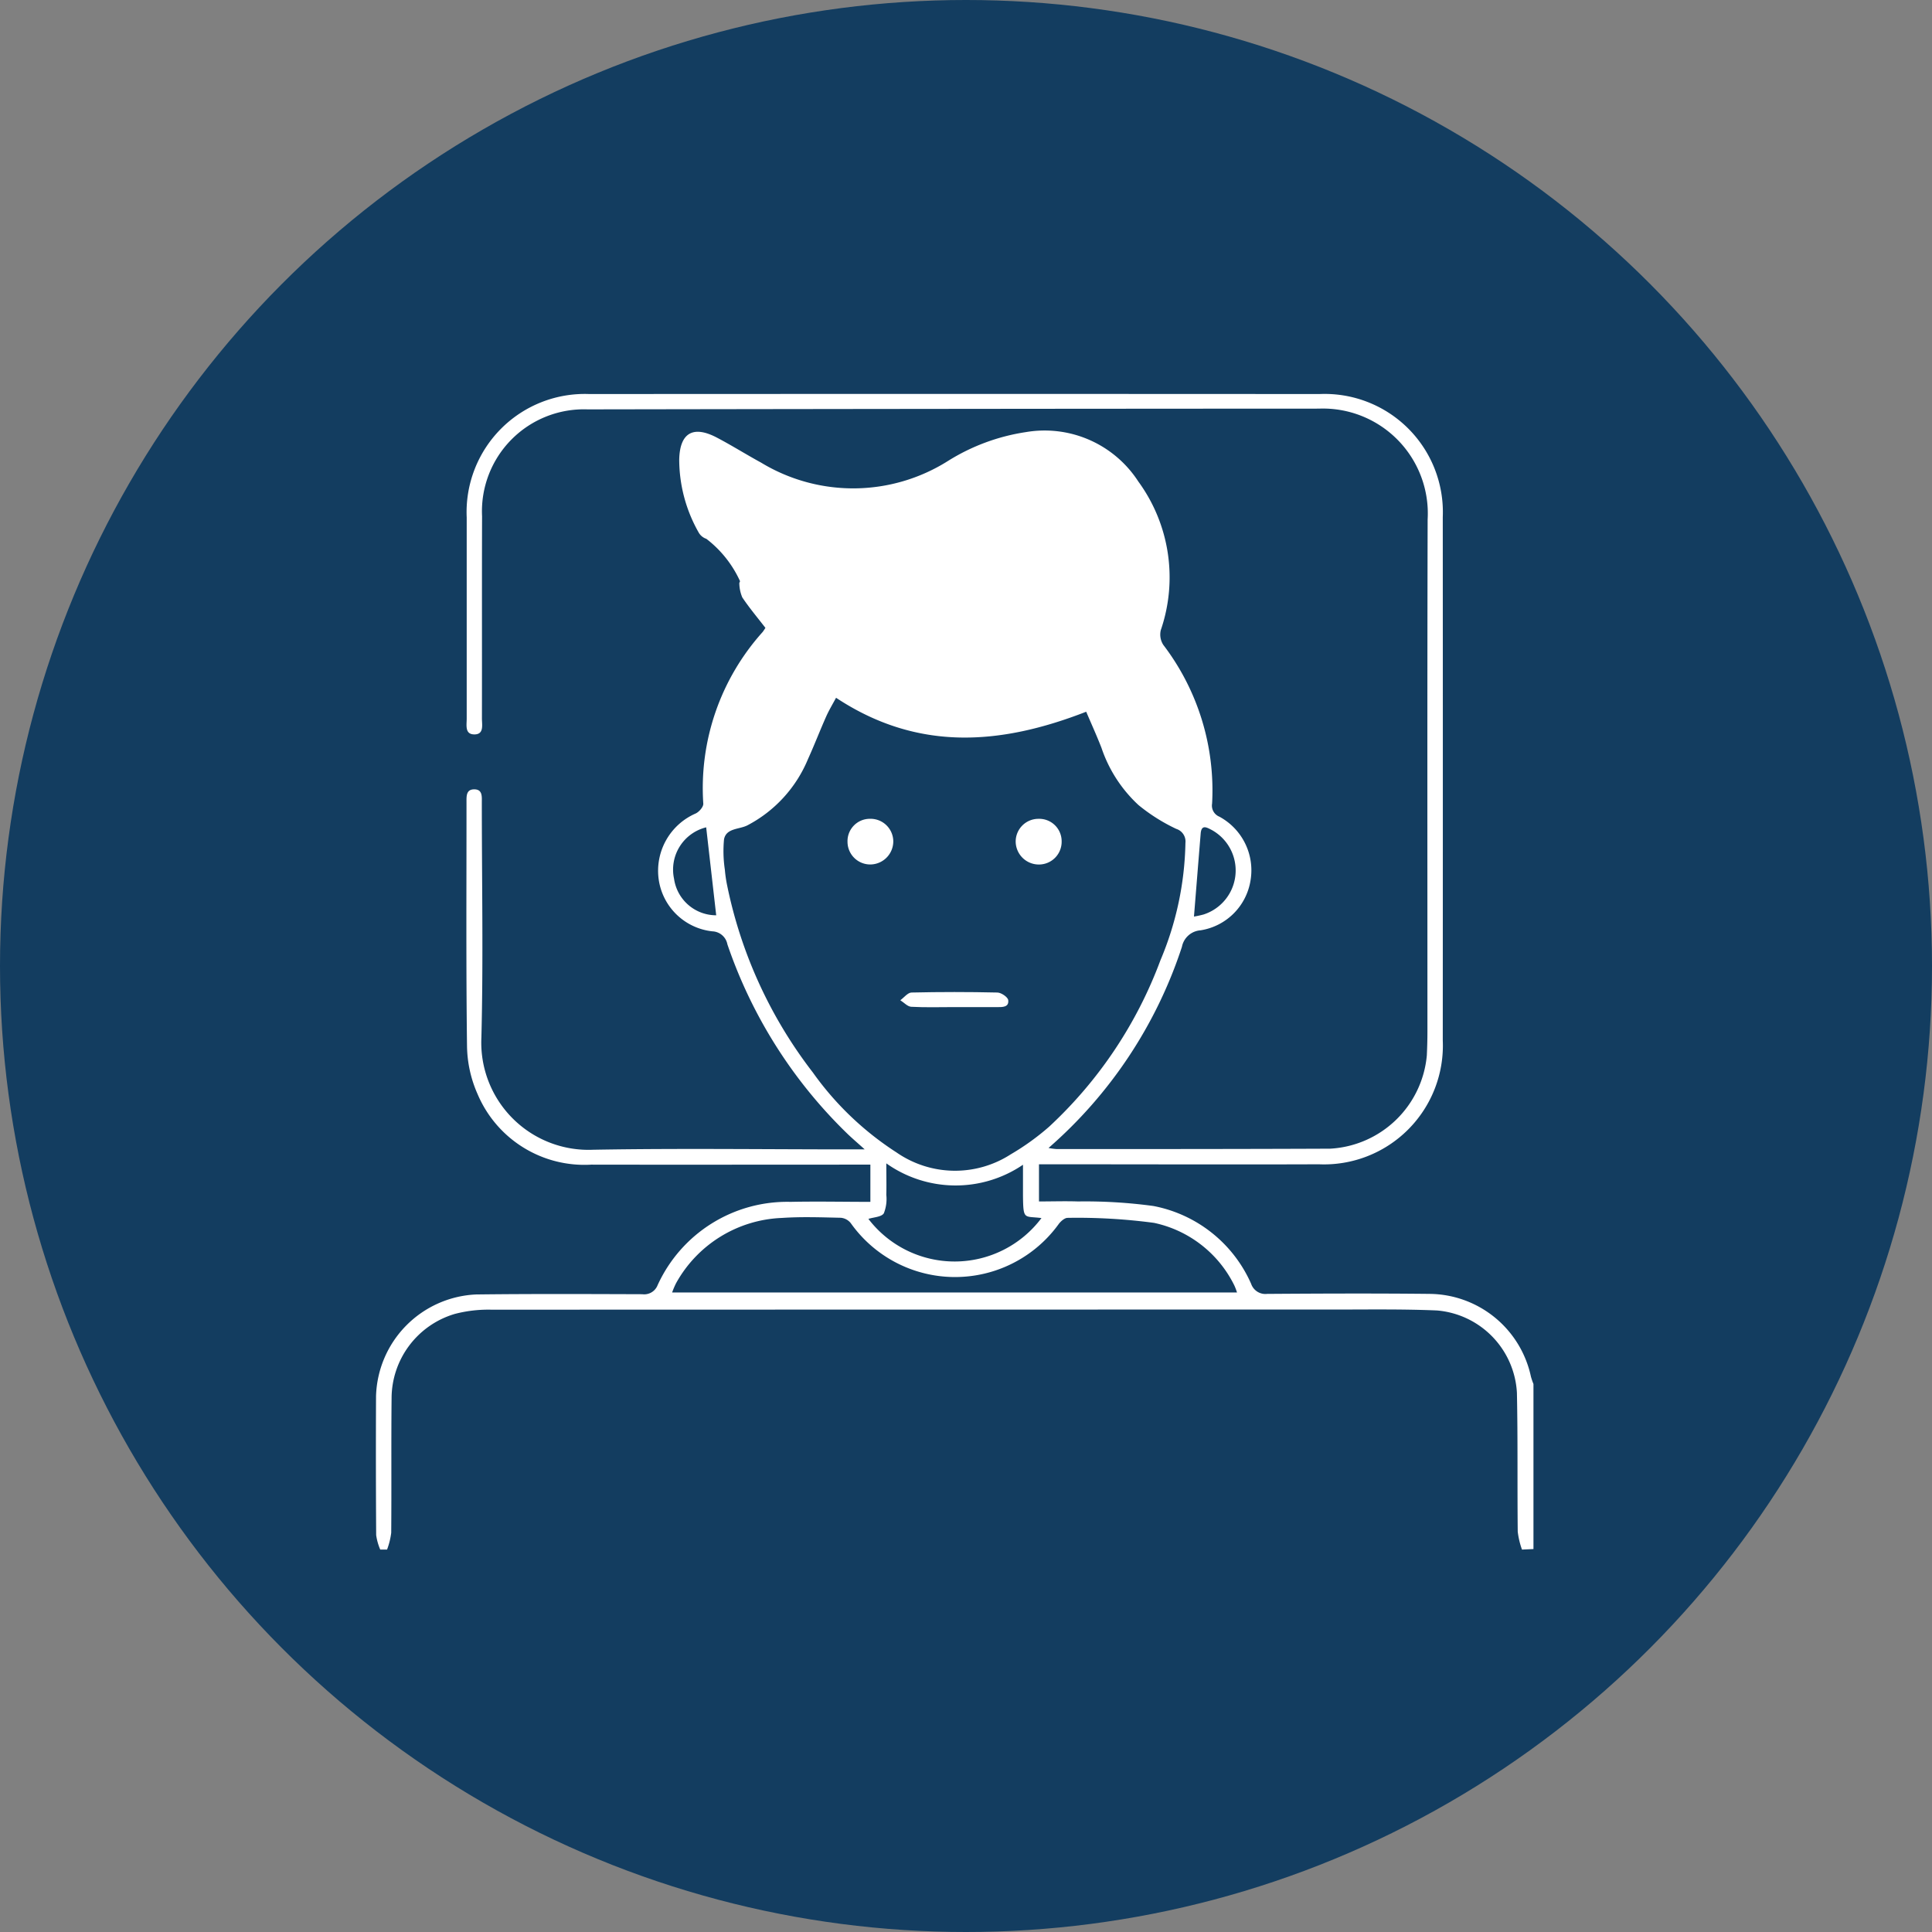 <svg xmlns="http://www.w3.org/2000/svg" width="85" height="85" viewBox="0 0 85 85">
  <rect x="0" y="0" width="85" height="85" fill="#808080" stroke="none"/>
  <g id="Grupo_135062" data-name="Grupo 135062" transform="translate(-862.666 -1561)">
    <g id="Grupo_135056" data-name="Grupo 135056">
      <circle id="Elipse_4933" data-name="Elipse 4933" cx="42.5" cy="42.5" r="42.5" transform="translate(862.666 1561)" fill="#133d60"/>
      <g id="kfaTwH" transform="translate(634.405 1125.999)">
        <g id="Grupo_134960" data-name="Grupo 134960" transform="translate(244.801 452.345)">
          <path id="Trazado_127981" data-name="Trazado 127981" d="M295.222,503.176a3.6,3.6,0,0,1-.187-.788c-.022-2.037.007-4.076-.036-6.113a3.843,3.843,0,0,0-3.518-3.619c-1.521-.065-3.047-.04-4.57-.04q-18.513,0-37.026.006a5.822,5.822,0,0,0-1.617.187,3.879,3.879,0,0,0-2.779,3.713c-.02,1.971,0,3.943-.016,5.914a3.226,3.226,0,0,1-.183.74h-.3a2.491,2.491,0,0,1-.179-.637q-.02-3.058-.006-6.117a4.612,4.612,0,0,1,4.4-4.47c2.436-.03,4.873-.019,7.31-.011a.634.634,0,0,0,.679-.4,6.266,6.266,0,0,1,5.848-3.663c1.158-.025,2.317,0,3.512,0V486.24h-.588c-3.9,0-7.791.007-11.686,0a5.1,5.1,0,0,1-5.006-3.1,5.379,5.379,0,0,1-.466-2.108c-.046-3.58-.021-7.16-.023-10.741,0-.255-.018-.554.325-.562.39-.009.349.326.349.586,0,3.448.068,6.9-.019,10.343a4.718,4.718,0,0,0,4.92,4.927c3.762-.067,7.525-.016,11.288-.016h.657c-.312-.28-.532-.469-.742-.668a21.064,21.064,0,0,1-5.3-8.354.7.7,0,0,0-.659-.571,2.675,2.675,0,0,1-2.362-2.276,2.749,2.749,0,0,1,1.628-2.91c.151-.072.342-.291.333-.431a10.27,10.27,0,0,1,2.609-7.55,2.107,2.107,0,0,0,.124-.185c-.344-.446-.707-.876-1.018-1.341a1.672,1.672,0,0,1-.13-.623c0-.028.029-.061.03-.093a4.905,4.905,0,0,0-1.481-1.86.616.616,0,0,1-.328-.262,6.507,6.507,0,0,1-.865-3.228c.027-1.172.611-1.513,1.657-.963.659.346,1.292.744,1.944,1.1a7.814,7.814,0,0,0,8.222-.072,8.959,8.959,0,0,1,3.422-1.269,4.908,4.908,0,0,1,4.955,2.175,7.146,7.146,0,0,1,.988,6.533.834.834,0,0,0,.111.654,10.552,10.552,0,0,1,2.145,6.98.525.525,0,0,0,.32.576,2.681,2.681,0,0,1,1.372,2.8,2.642,2.642,0,0,1-2.2,2.2.9.9,0,0,0-.819.726,19.96,19.96,0,0,1-5.869,8.85,2.894,2.894,0,0,0,.357.048c4.011,0,8.023,0,12.034-.017a4.52,4.52,0,0,0,4.253-4.107c.016-.348.026-.7.026-1.044,0-7.509-.01-15.018.009-22.526a4.616,4.616,0,0,0-4.787-4.882q-16.087.006-32.173.033a4.486,4.486,0,0,0-4.641,4.7c-.01,2.967,0,5.934-.006,8.9,0,.281.1.7-.331.7s-.338-.409-.339-.694q0-4.426,0-8.852a5.2,5.2,0,0,1,5.4-5.429q16.062-.01,32.124,0a5.2,5.2,0,0,1,5.419,5.413q.006,11.512,0,23.024a5.229,5.229,0,0,1-5.448,5.451c-3.9.014-7.791,0-11.686,0h-.631v1.635c.579,0,1.153-.019,1.725,0a22.228,22.228,0,0,1,3.309.2,5.909,5.909,0,0,1,4.3,3.424.663.663,0,0,0,.706.443c2.387-.016,4.774-.026,7.161,0a4.6,4.6,0,0,1,4.443,3.642,3.071,3.071,0,0,0,.111.323v7.261ZM265.044,465.7c-.151.283-.313.549-.438.832-.275.62-.519,1.254-.8,1.873a5.784,5.784,0,0,1-2.663,2.908c-.355.183-.935.115-1.028.617a5.482,5.482,0,0,0,.037,1.336,5.73,5.73,0,0,0,.1.687,20.01,20.01,0,0,0,3.774,8.236,13.448,13.448,0,0,0,3.679,3.515,4.519,4.519,0,0,0,5.021.085,10.946,10.946,0,0,0,1.689-1.215,19.008,19.008,0,0,0,4.9-7.324,13.889,13.889,0,0,0,1.1-5.165.579.579,0,0,0-.4-.615,7.952,7.952,0,0,1-1.664-1.049,6.055,6.055,0,0,1-1.63-2.519c-.214-.549-.459-1.086-.672-1.588C272.266,467.789,268.626,468.068,265.044,465.7Zm17.64,26.165a2.525,2.525,0,0,0-.117-.309,5.129,5.129,0,0,0-3.533-2.754,25.438,25.438,0,0,0-3.805-.22c-.125,0-.288.141-.38.259a5.625,5.625,0,0,1-9.161-.031.631.631,0,0,0-.436-.232c-.862-.019-1.727-.051-2.585.007a5.567,5.567,0,0,0-4.661,2.87,3.538,3.538,0,0,0-.174.409Zm-15.429-5.677c0,.56.011.971,0,1.382a1.7,1.7,0,0,1-.11.813c-.105.161-.443.169-.678.244a4.775,4.775,0,0,0,7.614-.036c-.76-.1-.8.109-.813-.974,0-.419,0-.837,0-1.372A5.27,5.27,0,0,1,267.255,486.184ZM259.33,471.4a1.916,1.916,0,0,0-1.414,2.261,1.872,1.872,0,0,0,1.855,1.609Q259.55,473.327,259.33,471.4Zm21.461,3.926a4.123,4.123,0,0,0,.424-.092,2.034,2.034,0,0,0,.353-3.72c-.2-.1-.447-.263-.482.159C280.988,472.865,280.893,474.06,280.791,475.322Z" transform="translate(-244.801 -452.345)" fill="#fff"/>
          <path id="Trazado_127982" data-name="Trazado 127982" d="M322.206,538.556c-.629,0-1.26.021-1.887-.014-.164-.009-.32-.188-.48-.288.164-.118.326-.335.492-.339q1.887-.043,3.775,0c.171,0,.462.2.48.331.044.324-.259.31-.492.311Q323.15,538.558,322.206,538.556Z" transform="translate(-296.769 -511.592)" fill="#fff"/>
          <path id="Trazado_127983" data-name="Trazado 127983" d="M313.27,513.106a1,1,0,0,1,1.022.992,1.019,1.019,0,0,1-1,1.017,1,1,0,0,1-1.014-1A.983.983,0,0,1,313.27,513.106Z" transform="translate(-291.531 -494.426)" fill="#fff"/>
          <path id="Trazado_127984" data-name="Trazado 127984" d="M337.364,513.108a.986.986,0,0,1,1.016.992,1,1,0,0,1-1,1.018,1.019,1.019,0,0,1-1.022-1A1,1,0,0,1,337.364,513.108Z" transform="translate(-308.212 -494.427)" fill="#fff"/>
        </g>
      </g>
    </g>
  </g>
</svg>
